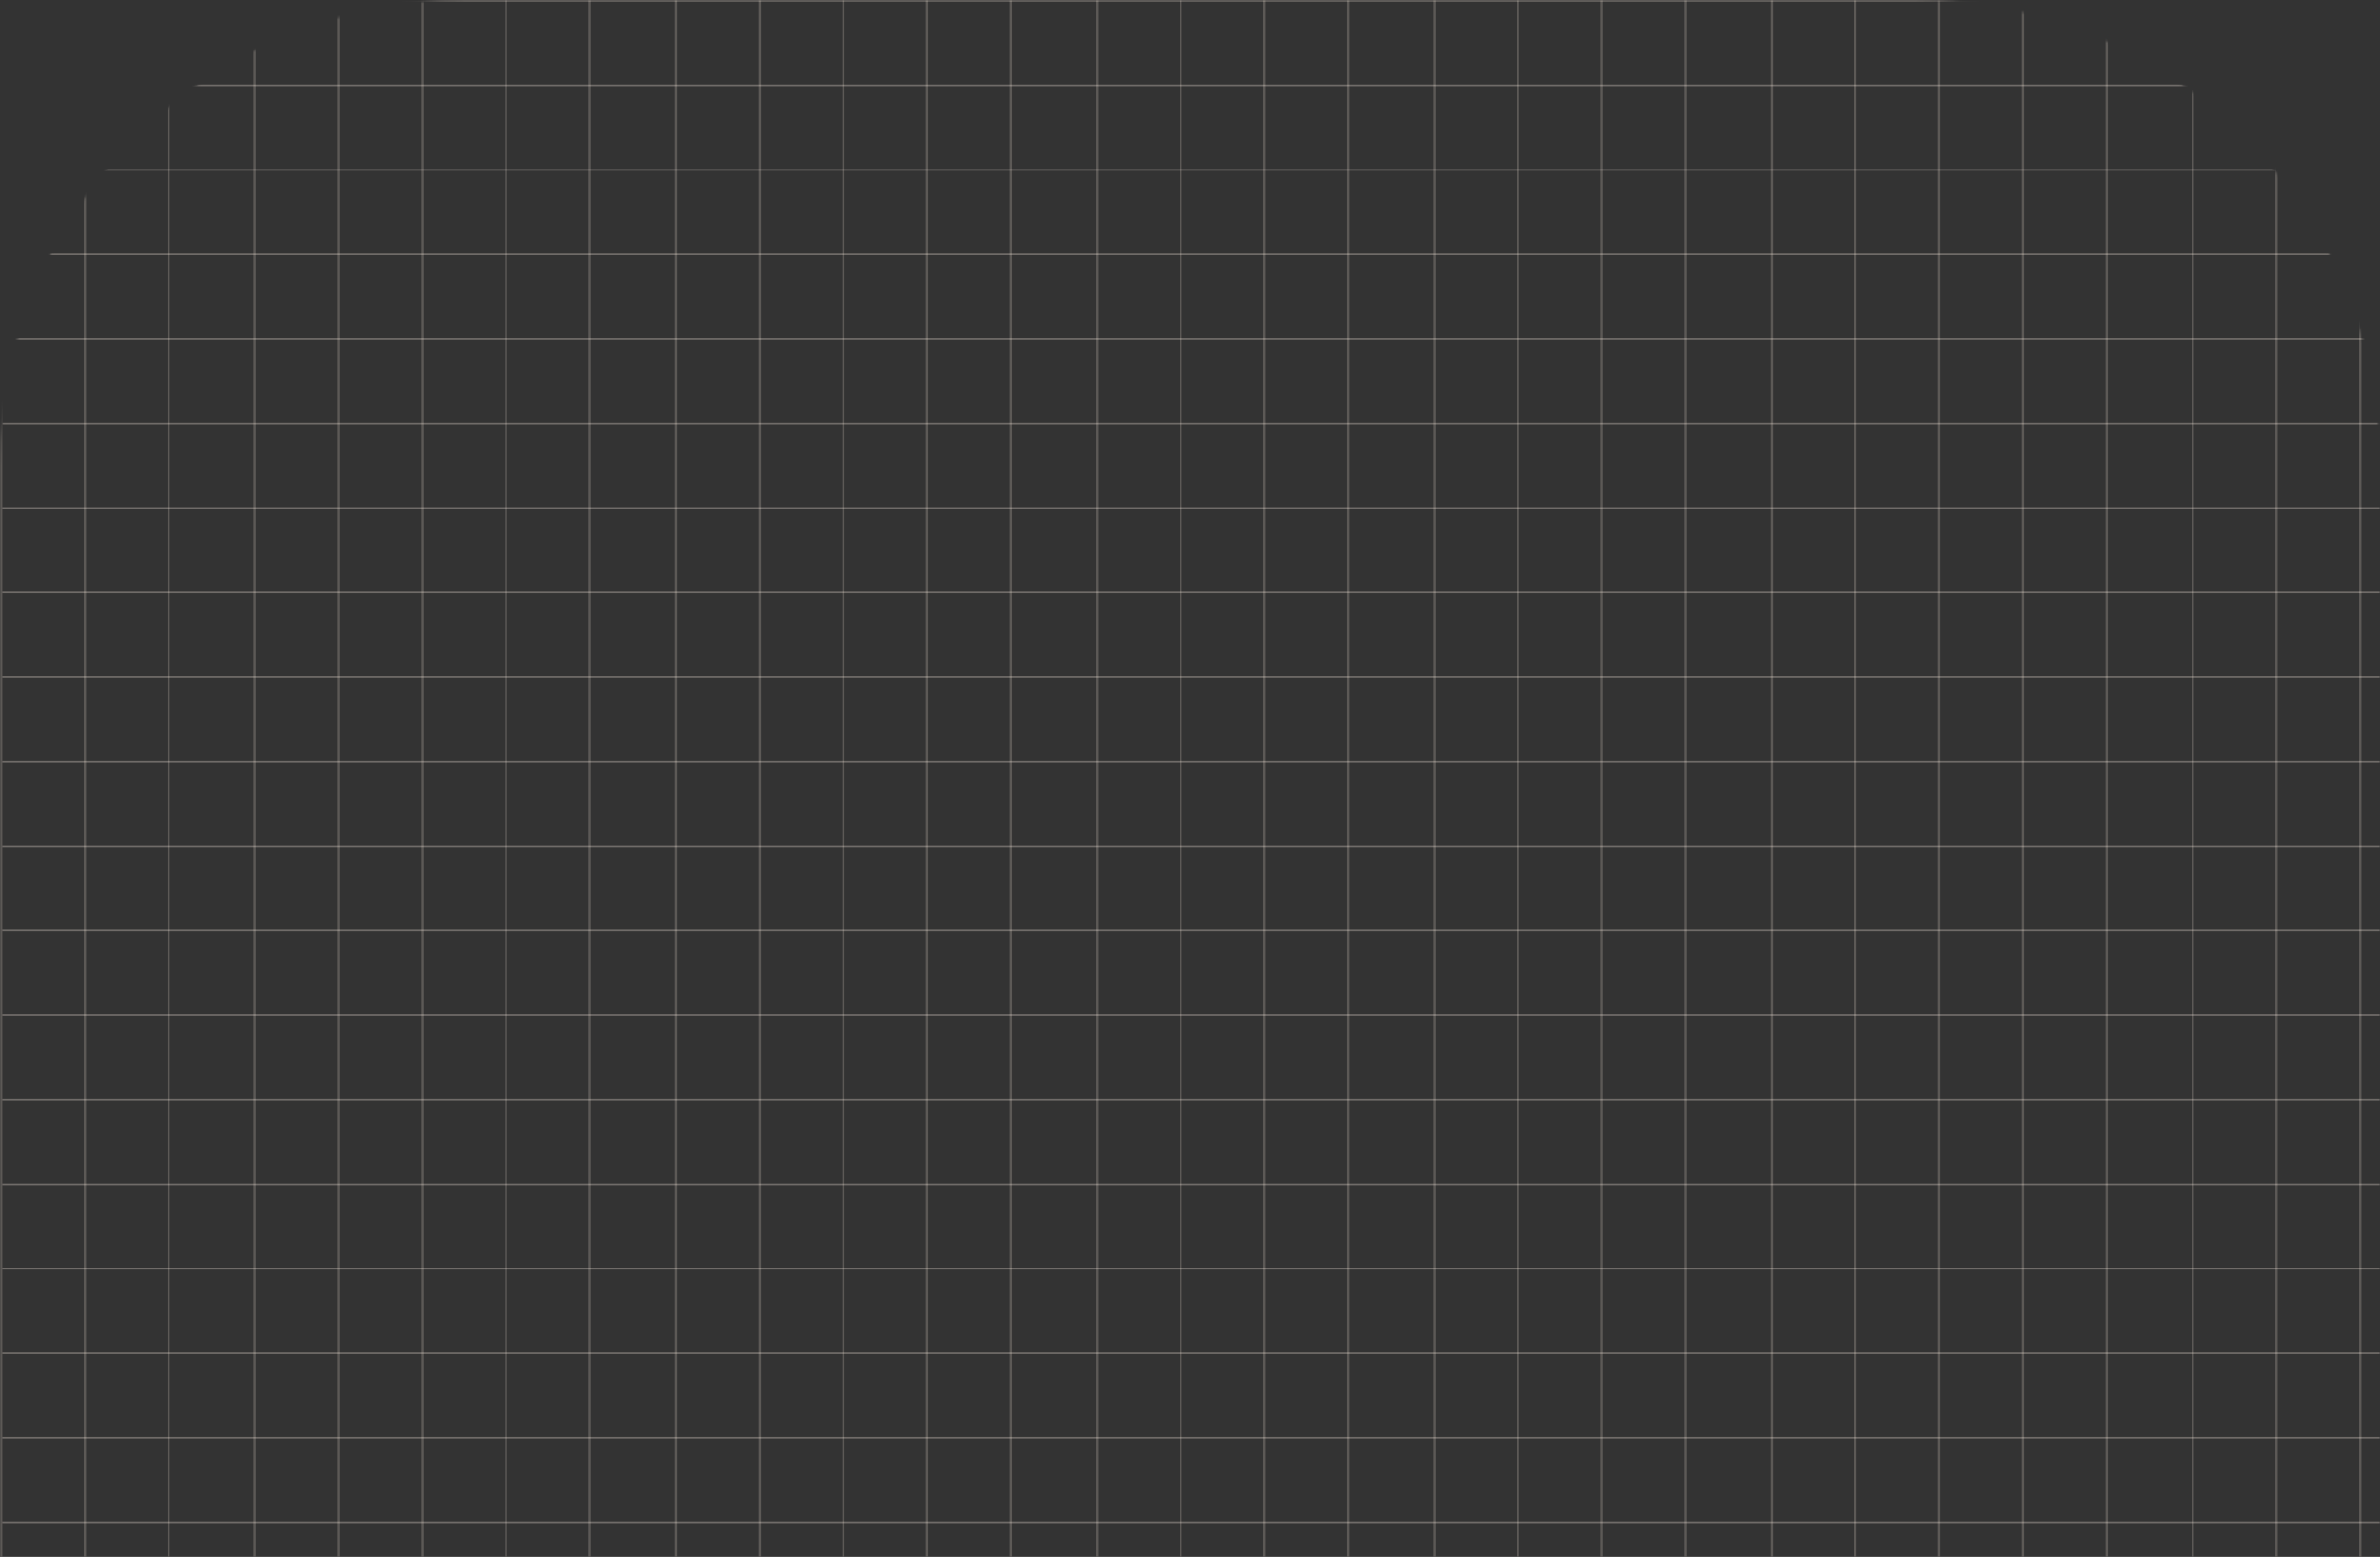 <svg width="1023" height="669" viewBox="0 0 1023 669" fill="none" xmlns="http://www.w3.org/2000/svg">
<rect x="0" y="0" width="1023" height="669" fill="#333333" stroke="none"/>
<mask id="mask0_31_136" style="mask-type:alpha" maskUnits="userSpaceOnUse" x="0" y="0" width="1023" height="669">
<path d="M0 200C0 89.543 89.543 0 200 0H823C933.457 0 1023 89.543 1023 200V669H0V200Z" fill="#E47537"/>
</mask>
<g mask="url(#mask0_31_136)">
<g opacity="0.3" clip-path="url(#clip0_31_136)">
<rect x="0.71" width="1024.42" height="0.71" fill="#FDEEE3"/>
<rect x="0.71" y="36.321" width="1024.42" height="0.71" fill="#FDEEE3"/>
<rect x="0.71" y="72.642" width="1024.42" height="0.71" fill="#FDEEE3"/>
<rect x="0.71" y="108.963" width="1024.42" height="0.71" fill="#FDEEE3"/>
<rect x="0.71" y="145.284" width="1024.42" height="0.71" fill="#FDEEE3"/>
<rect x="0.71" y="181.605" width="1024.42" height="0.71" fill="#FDEEE3"/>
<rect x="0.71" y="217.926" width="1024.42" height="0.71" fill="#FDEEE3"/>
<rect x="0.71" y="254.247" width="1024.42" height="0.71" fill="#FDEEE3"/>
<rect x="0.71" y="290.568" width="1024.42" height="0.71" fill="#FDEEE3"/>
<rect x="0.71" y="326.889" width="1024.42" height="0.71" fill="#FDEEE3"/>
<rect x="0.71" y="363.21" width="1024.42" height="0.71" fill="#FDEEE3"/>
<rect x="0.71" y="399.531" width="1024.42" height="0.71" fill="#FDEEE3"/>
<rect x="0.71" y="435.852" width="1024.42" height="0.71" fill="#FDEEE3"/>
<rect x="0.71" y="472.173" width="1024.42" height="0.71" fill="#FDEEE3"/>
<rect x="0.71" y="508.495" width="1024.42" height="0.71" fill="#FDEEE3"/>
<rect x="0.71" y="544.816" width="1024.42" height="0.71" fill="#FDEEE3"/>
<rect x="0.71" y="581.136" width="1024.42" height="0.71" fill="#FDEEE3"/>
<rect x="0.71" y="617.458" width="1024.42" height="0.71" fill="#FDEEE3"/>
<rect x="0.71" y="653.779" width="1024.42" height="0.71" fill="#FDEEE3"/>
</g>
<g opacity="0.2">
<rect width="1" height="669" fill="#FDEEE3"/>
<rect x="36" width="1" height="669" fill="#FDEEE3"/>
<rect x="72" width="1" height="669" fill="#FDEEE3"/>
<rect x="109" width="1" height="669" fill="#FDEEE3"/>
<rect x="253" width="1" height="669" fill="#FDEEE3"/>
<rect x="398" width="1" height="669" fill="#FDEEE3"/>
<rect x="434" width="1" height="669" fill="#FDEEE3"/>
<rect x="145" width="1" height="669" fill="#FDEEE3"/>
<rect x="181" width="1" height="669" fill="#FDEEE3"/>
<rect x="217" width="1" height="669" fill="#FDEEE3"/>
<rect x="290" width="1" height="669" fill="#FDEEE3"/>
<rect x="326" width="1" height="669" fill="#FDEEE3"/>
<rect x="362" width="1" height="669" fill="#FDEEE3"/>
<rect x="471" width="1" height="669" fill="#FDEEE3"/>
<rect x="507" width="1" height="669" fill="#FDEEE3"/>
<rect x="543" width="1" height="669" fill="#FDEEE3"/>
<rect x="579" width="1" height="669" fill="#FDEEE3"/>
<rect x="724" width="1" height="669" fill="#FDEEE3"/>
<rect x="869" width="1" height="669" fill="#FDEEE3"/>
<rect x="905" width="1" height="669" fill="#FDEEE3"/>
<rect x="616" width="1" height="669" fill="#FDEEE3"/>
<rect x="652" width="1" height="669" fill="#FDEEE3"/>
<rect x="688" width="1" height="669" fill="#FDEEE3"/>
<rect x="761" width="1" height="669" fill="#FDEEE3"/>
<rect x="797" width="1" height="669" fill="#FDEEE3"/>
<rect x="833" width="1" height="669" fill="#FDEEE3"/>
<rect x="942" width="1" height="669" fill="#FDEEE3"/>
<rect x="978" width="1" height="669" fill="#FDEEE3"/>
<rect x="1014" width="1" height="669" fill="#FDEEE3"/>
</g>
</g>
<defs>
<clipPath id="clip0_31_136">
<rect width="1024" height="669" fill="white" transform="translate(1)"/>
</clipPath>
</defs>
</svg>

